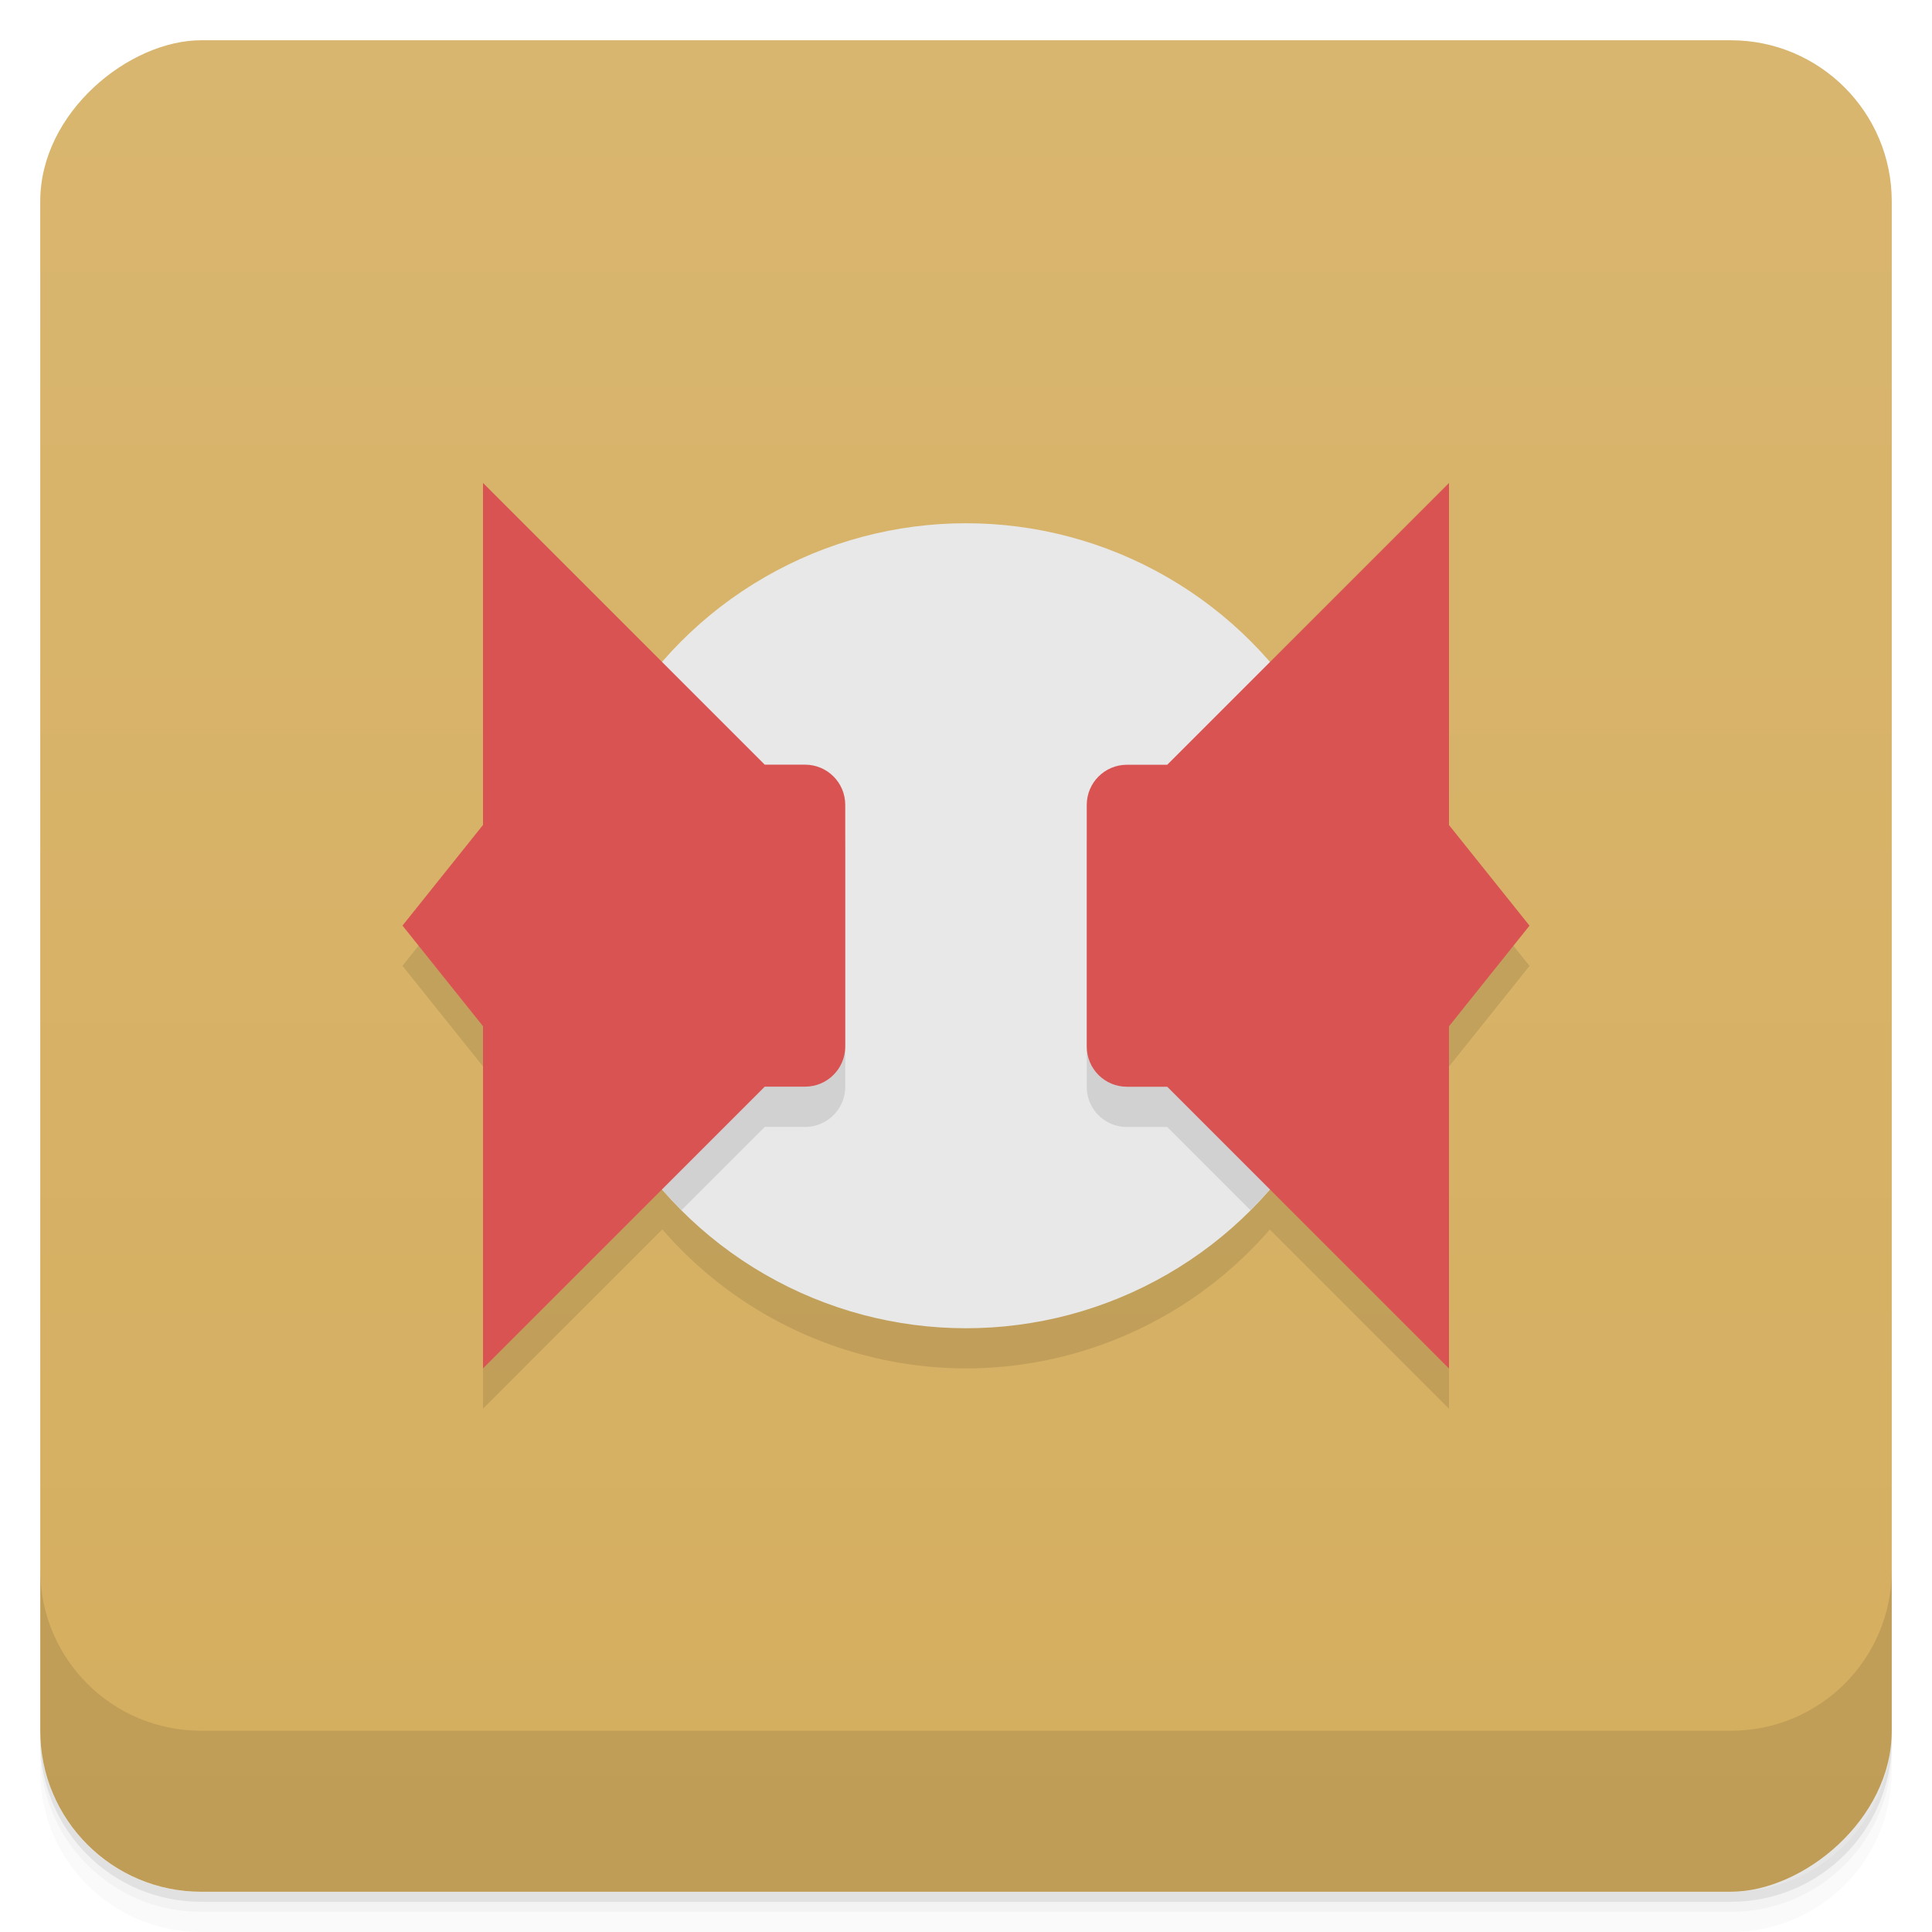 <svg width="48" height="48" version="1.1" viewBox="0 0 48 48" xmlns="http://www.w3.org/2000/svg">
 <defs>
  <linearGradient id="linearGradient4501" x1="-47" x2="-1" y1="2.8779e-15" y2="6.1232e-17" gradientUnits="userSpaceOnUse">
   <stop style="stop-color:#d5ae5f" offset="0"/>
   <stop style="stop-color:#d9b66f" offset="1"/>
  </linearGradient>
 </defs>
 <g transform="translate(0 3.949e-5)">
  <path d="m1 43v0.25c0 2.216 1.784 4 4 4h38c2.216 0 4-1.784 4-4v-0.25c0 2.216-1.784 4-4 4h-38c-2.216 0-4-1.784-4-4zm0 0.5v0.5c0 2.216 1.784 4 4 4h38c2.216 0 4-1.784 4-4v-0.5c0 2.216-1.784 4-4 4h-38c-2.216 0-4-1.784-4-4z" style="opacity:.02"/>
  <path d="m1 43.25v0.25c0 2.216 1.784 4 4 4h38c2.216 0 4-1.784 4-4v-0.25c0 2.216-1.784 4-4 4h-38c-2.216 0-4-1.784-4-4z" style="opacity:.05"/>
  <path d="m1 43v0.25c0 2.216 1.784 4 4 4h38c2.216 0 4-1.784 4-4v-0.25c0 2.216-1.784 4-4 4h-38c-2.216 0-4-1.784-4-4z" style="opacity:.1"/>
 </g>
 <rect transform="rotate(-90)" x="-47" y="1" width="46" height="46" rx="4" style="fill:url(#linearGradient4501)"/>
 <g transform="translate(0 3.949e-5)">
  <g transform="translate(0 -1004.4)">
   <path d="m1 1043.4v4c0 2.216 1.784 4 4 4h38c2.216 0 4-1.784 4-4v-4c0 2.216-1.784 4-4 4h-38c-2.216 0-4-1.784-4-4z" style="opacity:.1"/>
  </g>
 </g>
 <path d="m12 12.996v8.5l-2 2.5 2 2.5v8.502l4.455-4.455a10 10 0 0 0 7.545 3.455 10 10 0 0 0 7.549 -3.451l4.451 4.453v-8.502l2-2.5-2-2.5v-8.5l-4.455 4.455a10 10 0 0 0 -7.545 -3.455 10 10 0 0 0 -7.547 3.451l-4.453-4.453" style="opacity:.1"/>
 <circle cx="24" cy="23" r="10" style="fill:#e8e8e8"/>
 <path d="m31.994 17.006l-2.994 2.994h-1c-0.554 0-1 0.446-1 1v6c0 0.554 0.446 1 1 1h1l2.066 2.066a10 10 0 0 0 2.934 -7.066 10 10 0 0 0 -2.006 -5.994zm-15.984 0.002a10 10 0 0 0 -2.01 5.992 10 10 0 0 0 2.932 7.066l2.068-2.068h1c0.554 0 1-0.446 1-1v-6c0-0.554-0.446-1-1-1h-1l-2.99-2.99z" style="opacity:.1"/>
 <path d="m12 11.998 7 7h1c0.554 0 1 0.446 1 1v6c0 0.554-0.446 1-1 1h-1l-7 7v-8.502l-2-2.5 2-2.5z" style="fill:#d95353"/>
 <path d="m36 12-7 7h-1c-0.554 0-1 0.446-1 1v6c0 0.554 0.446 1 1 1h1l7 7v-8.502l2-2.5-2-2.5" style="fill:#d95353"/>
</svg>
